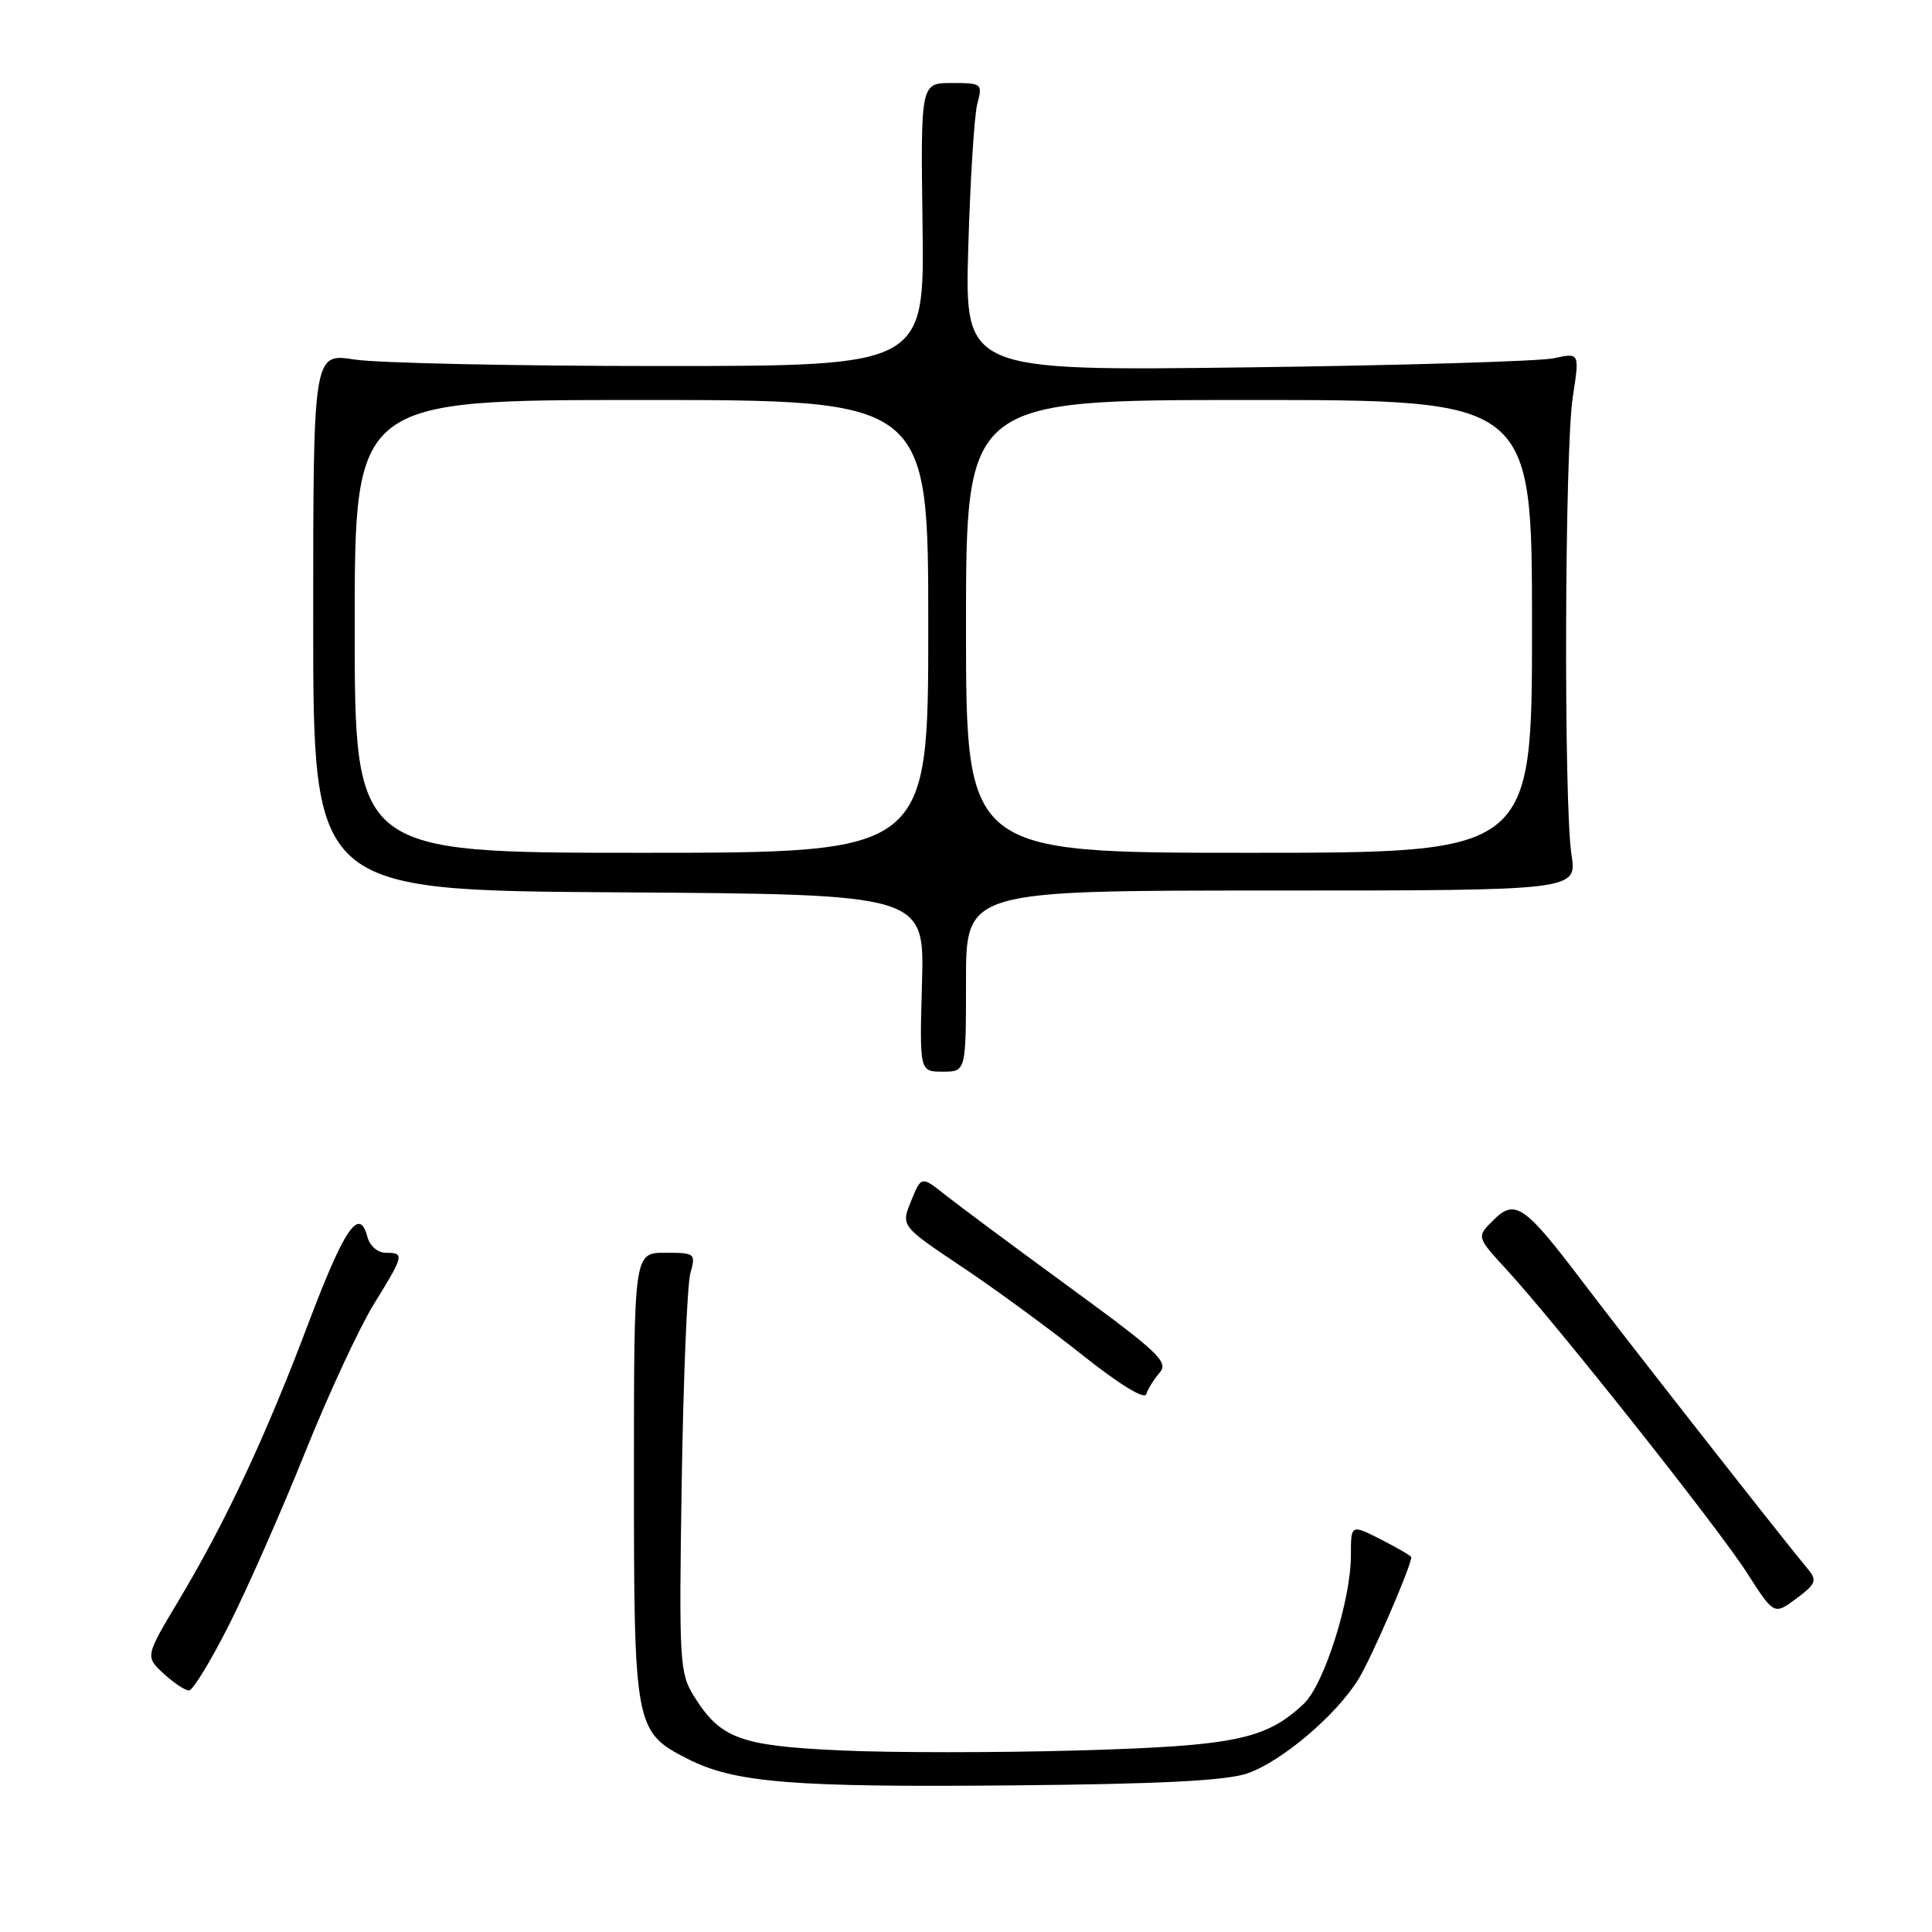<?xml version="1.0" encoding="UTF-8" standalone="no"?>
<!DOCTYPE svg PUBLIC "-//W3C//DTD SVG 1.1//EN" "http://www.w3.org/Graphics/SVG/1.1/DTD/svg11.dtd" >
<svg xmlns="http://www.w3.org/2000/svg" xmlns:xlink="http://www.w3.org/1999/xlink" version="1.1" viewBox="0 0 256 256">
 <g >
 <path fill="currentColor"
d=" M 165.33 234.97 C 169.89 233.36 177.05 227.28 180.00 222.50 C 181.71 219.74 187.00 207.51 187.00 206.33 C 187.00 206.17 185.20 205.12 183.00 204.00 C 179.00 201.96 179.00 201.96 179.00 206.12 C 179.00 212.04 175.44 223.24 172.75 225.77 C 167.72 230.49 163.64 231.34 143.00 231.94 C 132.28 232.25 118.04 232.25 111.37 231.94 C 98.00 231.33 95.45 230.37 91.92 224.70 C 90.05 221.68 89.96 220.07 90.33 196.50 C 90.54 182.75 91.06 170.26 91.47 168.75 C 92.21 166.07 92.12 166.00 88.12 166.00 C 84.00 166.00 84.00 166.00 84.00 195.55 C 84.00 228.88 84.11 229.49 91.12 233.06 C 97.32 236.23 105.05 236.85 134.50 236.57 C 154.03 236.39 162.56 235.94 165.33 234.97 Z  M 30.43 215.14 C 32.88 210.26 37.39 200.02 40.45 192.39 C 43.52 184.75 47.60 175.96 49.51 172.85 C 53.56 166.30 53.63 166.00 51.12 166.00 C 50.04 166.00 49.00 165.09 48.68 163.89 C 47.62 159.82 45.63 162.73 40.86 175.36 C 35.20 190.35 29.92 201.63 23.72 212.00 C 19.24 219.49 19.24 219.49 21.67 221.75 C 23.01 222.99 24.53 224.00 25.04 224.00 C 25.56 224.00 27.98 220.01 30.43 215.14 Z  M 239.68 208.07 C 236.12 203.79 215.49 177.47 209.88 170.07 C 201.98 159.63 200.77 158.79 197.84 161.71 C 195.65 163.90 195.65 163.90 199.60 168.20 C 206.28 175.47 227.65 202.42 231.46 208.38 C 235.07 214.01 235.07 214.01 238.02 211.82 C 240.54 209.96 240.79 209.41 239.68 208.07 Z  M 153.65 181.90 C 154.89 180.47 153.56 179.22 141.77 170.60 C 134.47 165.27 127.06 159.76 125.29 158.36 C 122.08 155.81 122.08 155.81 120.73 159.13 C 119.37 162.45 119.37 162.45 127.44 167.85 C 131.87 170.81 139.10 176.10 143.50 179.61 C 148.32 183.44 151.65 185.48 151.88 184.74 C 152.09 184.06 152.89 182.78 153.65 181.90 Z  M 128.00 130.00 C 128.00 118.00 128.00 118.00 168.48 118.00 C 208.96 118.00 208.96 118.00 208.23 113.25 C 207.19 106.49 207.32 59.65 208.40 52.61 C 209.31 46.73 209.31 46.73 205.90 47.47 C 204.03 47.87 185.70 48.42 165.16 48.68 C 127.83 49.15 127.83 49.15 128.30 32.83 C 128.56 23.85 129.10 15.26 129.50 13.75 C 130.21 11.08 130.12 11.00 126.11 11.00 C 121.99 11.00 121.99 11.00 122.24 29.75 C 122.50 48.50 122.50 48.50 87.50 48.50 C 68.25 48.50 50.02 48.11 47.00 47.64 C 41.50 46.78 41.50 46.78 41.50 82.38 C 41.50 117.98 41.50 117.98 82.00 118.24 C 122.50 118.50 122.50 118.50 122.17 130.25 C 121.84 142.00 121.84 142.00 124.92 142.00 C 128.00 142.00 128.00 142.00 128.00 130.00 Z  M 47.00 83.00 C 47.00 53.00 47.00 53.00 85.00 53.00 C 123.00 53.00 123.00 53.00 123.00 83.00 C 123.00 113.00 123.00 113.00 85.00 113.00 C 47.00 113.00 47.00 113.00 47.00 83.00 Z  M 128.00 83.00 C 128.00 53.00 128.00 53.00 165.50 53.00 C 203.00 53.00 203.00 53.00 203.00 83.00 C 203.00 113.00 203.00 113.00 165.50 113.00 C 128.00 113.00 128.00 113.00 128.00 83.00 Z "/>
</g>
</svg>